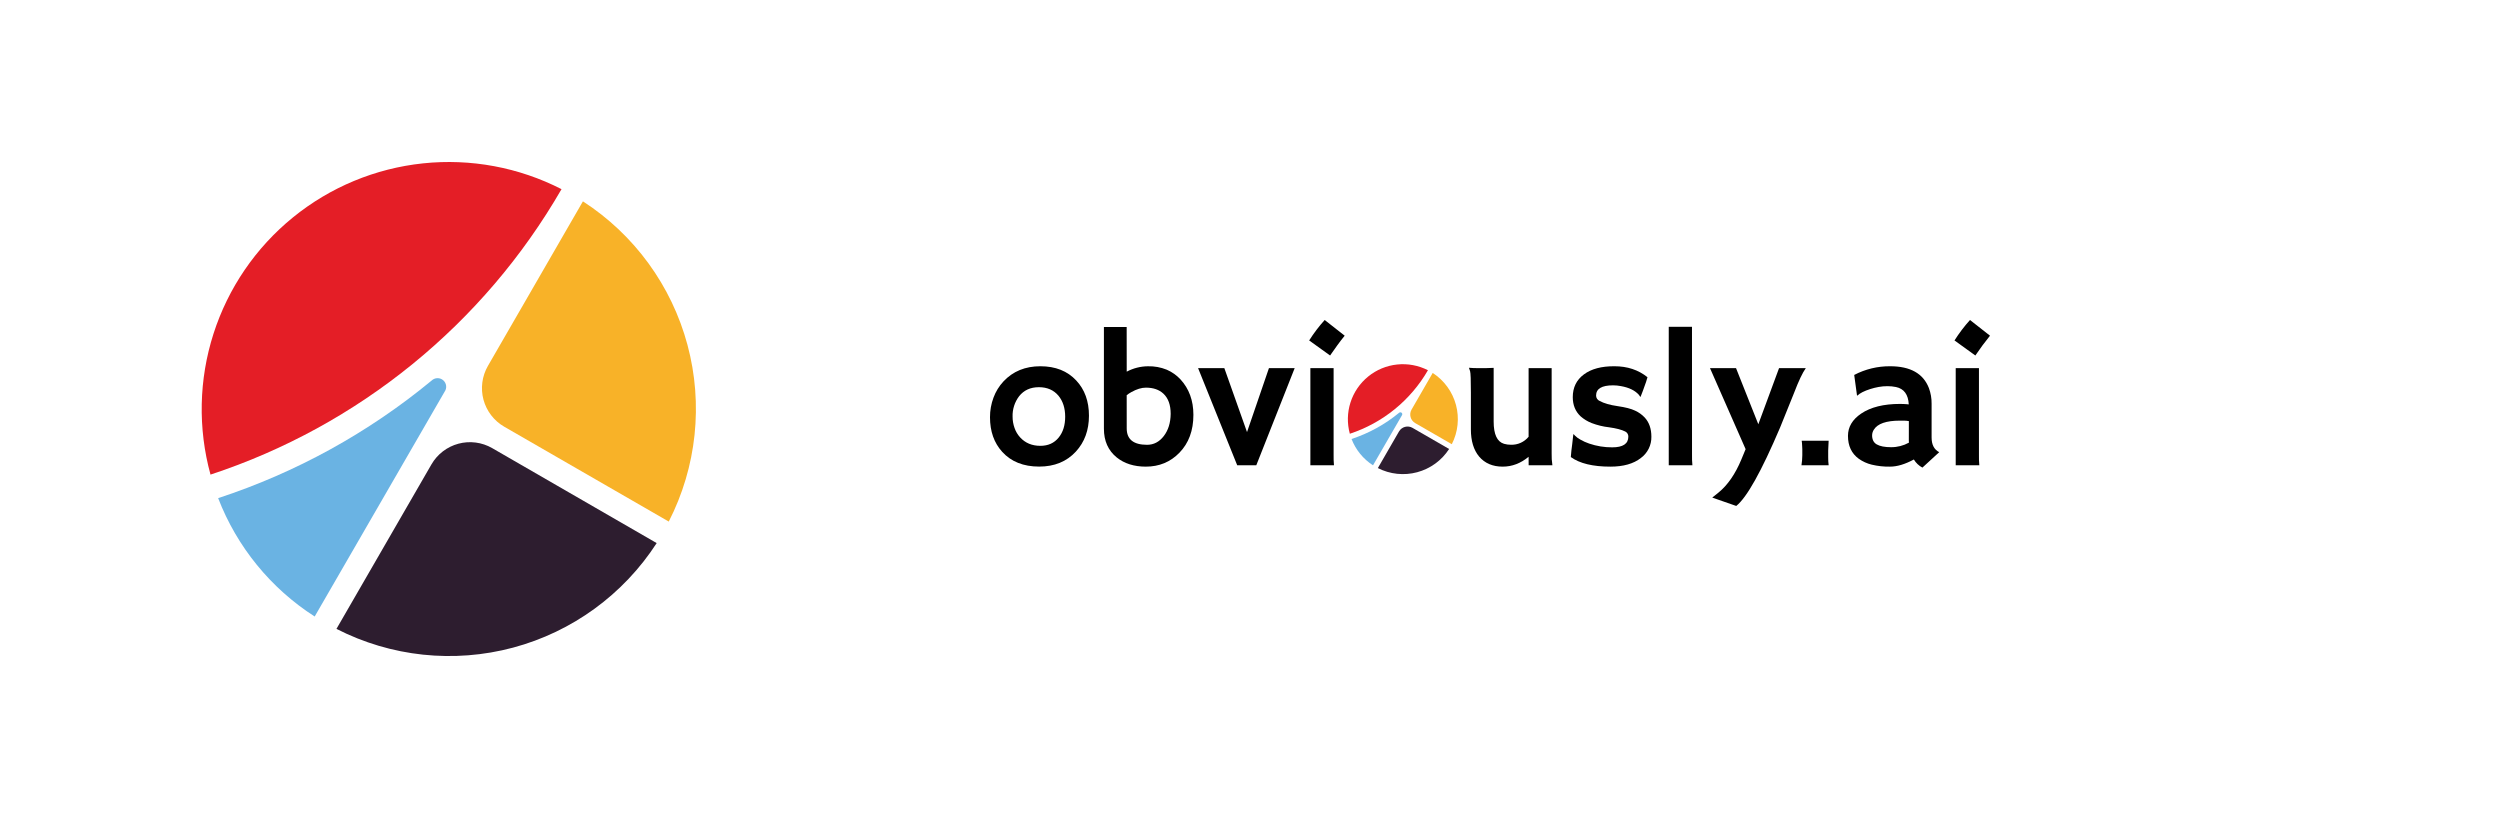 <svg width="250" height="82" viewBox="0 0 250 82" fill="none" xmlns="http://www.w3.org/2000/svg">
<g clip-path="url(#clip0_401_1562)">
<path d="M48.792 36.59L58.292 20.135C63.436 23.46 67.162 28.577 68.749 34.494C70.335 40.41 69.667 46.705 66.876 52.157L50.421 42.669C49.915 42.377 49.471 41.988 49.116 41.524C48.76 41.06 48.499 40.531 48.347 39.967C48.196 39.402 48.158 38.814 48.234 38.234C48.31 37.655 48.5 37.096 48.792 36.59Z" fill="#F8B228"/>
<path d="M49.213 44.809L65.668 54.309C62.342 59.452 57.225 63.177 51.309 64.762C45.392 66.347 39.098 65.679 33.646 62.888L43.146 46.438C43.736 45.419 44.706 44.675 45.843 44.37C46.98 44.065 48.192 44.222 49.213 44.809Z" fill="#2D1D2F"/>
<path d="M31.467 61.652L44.455 39.18C44.581 39.006 44.638 38.791 44.613 38.578C44.589 38.364 44.485 38.168 44.323 38.027C44.161 37.886 43.952 37.811 43.738 37.816C43.523 37.822 43.318 37.907 43.163 38.056C36.842 43.272 29.602 47.26 21.815 49.815C23.692 54.686 27.073 58.832 31.467 61.652Z" fill="#6AB3E3"/>
<path d="M21.05 47.461C35.862 42.585 48.358 32.422 56.152 18.916C51.883 16.731 47.071 15.835 42.302 16.336C37.533 16.838 33.013 18.716 29.293 21.742C25.572 24.767 22.812 28.81 21.349 33.376C19.885 37.943 19.782 42.836 21.05 47.461Z" fill="#E41E26"/>
</g>
<g clip-path="url(#clip1_401_1562)">
<path d="M99 41.72C98.998 41.052 99.116 40.389 99.349 39.764C99.571 39.161 99.911 38.609 100.349 38.139C101.295 37.13 102.525 36.625 104.036 36.625C105.548 36.625 106.744 37.1 107.625 38.05C108.473 38.954 108.897 40.128 108.896 41.571C108.895 43.015 108.459 44.21 107.586 45.159C106.664 46.159 105.44 46.659 103.916 46.659C102.343 46.659 101.11 46.166 100.218 45.181C99.406 44.286 99 43.133 99 41.72ZM101.259 41.665C101.258 42.051 101.324 42.434 101.454 42.797C101.573 43.146 101.763 43.465 102.011 43.736C102.525 44.3 103.2 44.583 104.036 44.583C104.811 44.583 105.422 44.307 105.868 43.755C106.301 43.222 106.518 42.529 106.518 41.674C106.518 40.819 106.295 40.119 105.849 39.574C105.371 39.004 104.718 38.719 103.888 38.719C103.046 38.719 102.386 39.021 101.909 39.625C101.465 40.211 101.236 40.931 101.259 41.665Z" fill="black"/>
<path d="M112.672 37.166C113.327 36.818 114.056 36.633 114.797 36.627C115.439 36.612 116.077 36.727 116.672 36.968C117.193 37.193 117.661 37.523 118.047 37.938C118.909 38.874 119.34 40.057 119.34 41.487C119.34 43.055 118.872 44.319 117.936 45.279C117.038 46.202 115.919 46.664 114.581 46.664C113.405 46.664 112.436 46.357 111.672 45.744C110.817 45.05 110.39 44.091 110.391 42.869V32.697H112.667L112.672 37.166ZM112.672 42.845C112.672 43.935 113.351 44.48 114.707 44.48C115.374 44.48 115.931 44.188 116.38 43.605C116.828 43.022 117.057 42.281 117.067 41.384C117.067 40.493 116.826 39.821 116.342 39.367C115.909 38.965 115.326 38.764 114.592 38.764C114.152 38.764 113.666 38.913 113.134 39.21C112.971 39.3 112.815 39.402 112.669 39.516L112.672 42.845Z" fill="black"/>
<path d="M119.809 36.814H122.434L124.702 43.208L126.894 36.814H129.468L125.63 46.525H123.72L119.809 36.814Z" fill="black"/>
<path d="M130.917 34.045C131.375 33.32 131.894 32.636 132.469 32L134.469 33.57C134.201 33.898 133.953 34.221 133.725 34.538L133.009 35.55L130.917 34.045ZM133.361 45.484C133.354 45.831 133.366 46.179 133.397 46.525H131.037V36.814H133.361V45.484Z" fill="black"/>
<path d="M152.86 45.679C152.068 46.336 151.203 46.664 150.268 46.664C149.268 46.664 148.481 46.326 147.908 45.651C147.363 44.994 147.09 44.092 147.089 42.946V39.258C147.089 38.019 147.064 37.308 147.01 37.125C146.979 37.007 146.941 36.89 146.895 36.776C147.178 36.801 147.475 36.814 147.786 36.814H148.558C148.763 36.814 149.031 36.804 149.366 36.786V42.161C149.366 43.438 149.713 44.178 150.408 44.383C150.631 44.446 150.862 44.477 151.094 44.475C151.43 44.486 151.764 44.42 152.07 44.282C152.376 44.143 152.647 43.936 152.86 43.676V36.814H155.165V45.335C155.154 45.733 155.179 46.131 155.239 46.525H152.864L152.86 45.679Z" fill="black"/>
<path d="M161.032 46.664C159.282 46.664 157.965 46.345 157.082 45.706C157.094 45.521 157.113 45.31 157.138 45.075L157.222 44.406C157.27 43.966 157.302 43.691 157.314 43.584C157.318 43.524 157.327 43.464 157.342 43.406C157.342 43.398 157.398 43.447 157.49 43.555C157.647 43.712 157.825 43.845 158.02 43.95C158.306 44.117 158.608 44.254 158.922 44.359C159.663 44.612 160.443 44.739 161.227 44.734C162.297 44.734 162.833 44.377 162.834 43.665C162.838 43.559 162.811 43.455 162.756 43.364C162.702 43.273 162.623 43.2 162.528 43.154C162.162 42.969 161.624 42.828 160.915 42.731C160.319 42.664 159.734 42.522 159.173 42.309C158.768 42.152 158.394 41.925 158.067 41.64C157.541 41.15 157.277 40.509 157.277 39.716C157.277 38.75 157.648 37.99 158.392 37.439C159.135 36.887 160.154 36.616 161.449 36.625C162.737 36.625 163.837 36.99 164.748 37.721C164.704 37.882 164.657 38.037 164.609 38.186C164.467 38.595 164.359 38.89 164.293 39.069L164.079 39.625C164.067 39.675 164.057 39.699 164.052 39.699C163.992 39.641 163.942 39.574 163.903 39.5C163.512 39.049 162.905 38.752 162.082 38.609C161.824 38.559 161.563 38.533 161.3 38.534C160.173 38.534 159.609 38.875 159.609 39.556C159.609 39.671 159.642 39.783 159.705 39.879C159.768 39.975 159.857 40.05 159.963 40.095C160.401 40.332 161.004 40.505 161.77 40.615C162.537 40.725 163.117 40.875 163.512 41.066C163.872 41.229 164.198 41.461 164.469 41.75C164.916 42.233 165.139 42.875 165.138 43.674C165.146 44.086 165.055 44.495 164.872 44.864C164.689 45.234 164.42 45.555 164.088 45.799C163.357 46.376 162.338 46.665 161.032 46.664Z" fill="black"/>
<path d="M169.202 45.484C169.194 45.831 169.207 46.179 169.24 46.525H166.875V32.679H169.199L169.202 45.484Z" fill="black"/>
<path d="M171.226 49.759L171.839 49.266C172.763 48.516 173.528 47.41 174.135 45.949L174.562 44.916L171 36.814H173.603L175.832 42.426L177.905 36.814H180.581C180.259 37.26 179.865 38.09 179.401 39.304L178.01 42.75C176.145 47.137 174.683 49.752 173.625 50.595L171.226 49.759Z" fill="black"/>
<path d="M180.147 46.525C180.2 46.194 180.228 45.86 180.231 45.525C180.231 45.234 180.231 45.034 180.231 44.925C180.231 44.816 180.222 44.71 180.216 44.605C180.21 44.5 180.205 44.4 180.199 44.307L180.17 44.075H182.865C182.846 44.31 182.837 44.502 182.837 44.651L182.819 45.041V45.706C182.816 45.981 182.831 46.256 182.865 46.529L180.147 46.525Z" fill="black"/>
<path d="M191.386 45.949C190.506 46.425 189.71 46.664 188.997 46.664C188.381 46.675 187.766 46.608 187.167 46.464C186.703 46.352 186.264 46.152 185.875 45.875C185.156 45.349 184.797 44.587 184.797 43.589C184.797 42.697 185.237 41.954 186.116 41.359C187.071 40.715 188.366 40.392 190.001 40.392L190.376 40.401C190.451 40.408 190.534 40.413 190.626 40.416C190.71 40.418 190.793 40.426 190.876 40.439C190.826 39.448 190.399 38.869 189.594 38.701C189.314 38.644 189.029 38.616 188.744 38.617C188.448 38.617 188.152 38.643 187.861 38.696C187.576 38.748 187.295 38.818 187.02 38.906C186.419 39.098 185.988 39.318 185.727 39.565L185.7 39.547L185.421 37.494C186.53 36.913 187.765 36.615 189.016 36.625C191.036 36.625 192.328 37.353 192.891 38.809C193.077 39.311 193.168 39.844 193.16 40.38V43.75C193.16 44.469 193.414 44.958 193.922 45.218L192.241 46.76C191.887 46.574 191.591 46.293 191.386 45.949ZM190.886 42.11C190.714 42.079 190.54 42.064 190.366 42.064H189.991C188.621 42.064 187.751 42.367 187.38 42.975C187.271 43.144 187.213 43.34 187.212 43.541C187.208 43.722 187.245 43.901 187.319 44.066C187.397 44.225 187.521 44.356 187.676 44.441C187.999 44.627 188.477 44.72 189.112 44.72C189.735 44.723 190.348 44.567 190.892 44.265C190.892 44.197 190.882 44.126 190.882 44.051L190.886 42.11Z" fill="black"/>
<path d="M195.45 34.045C195.908 33.32 196.426 32.636 197 32L199 33.57C198.734 33.898 198.484 34.221 198.25 34.538L197.535 35.55L195.45 34.045ZM197.895 45.484C197.887 45.831 197.899 46.179 197.931 46.525H195.571V36.814H197.895V45.484Z" fill="black"/>
<path d="M141.157 40.956L143.27 37.295C144.415 38.035 145.244 39.173 145.597 40.49C145.95 41.806 145.801 43.207 145.18 44.42L141.519 42.309C141.406 42.244 141.308 42.157 141.229 42.054C141.149 41.951 141.091 41.833 141.058 41.708C141.024 41.582 141.015 41.451 141.032 41.322C141.049 41.193 141.092 41.069 141.157 40.956Z" fill="#F8B228"/>
<path d="M141.25 42.785L144.911 44.899C144.171 46.043 143.033 46.872 141.716 47.224C140.4 47.577 138.999 47.428 137.786 46.807L139.9 43.147C140.031 42.921 140.247 42.755 140.5 42.687C140.753 42.619 141.023 42.654 141.25 42.785Z" fill="#2D1D2F"/>
<path d="M137.301 46.532L140.191 41.532C140.219 41.494 140.232 41.446 140.226 41.398C140.221 41.351 140.198 41.307 140.162 41.276C140.126 41.245 140.079 41.228 140.032 41.229C139.984 41.23 139.938 41.249 139.904 41.282C138.497 42.443 136.886 43.33 135.154 43.899C135.572 44.983 136.324 45.905 137.301 46.532Z" fill="#6AB3E3"/>
<path d="M134.984 43.375C138.279 42.29 141.06 40.029 142.794 37.024C141.844 36.538 140.773 36.338 139.712 36.45C138.651 36.562 137.645 36.979 136.818 37.653C135.99 38.326 135.376 39.225 135.05 40.241C134.724 41.257 134.701 42.346 134.984 43.375Z" fill="#E41E26"/>
</g>
<defs>
<clipPath id="clip0_401_1562">
<rect width="50" height="50" fill="white" transform="translate(20 16)"/>
</clipPath>
<clipPath id="clip1_401_1562">
<rect width="100" height="18.625" fill="white" transform="translate(99 32)"/>
</clipPath>
</defs>
</svg>
